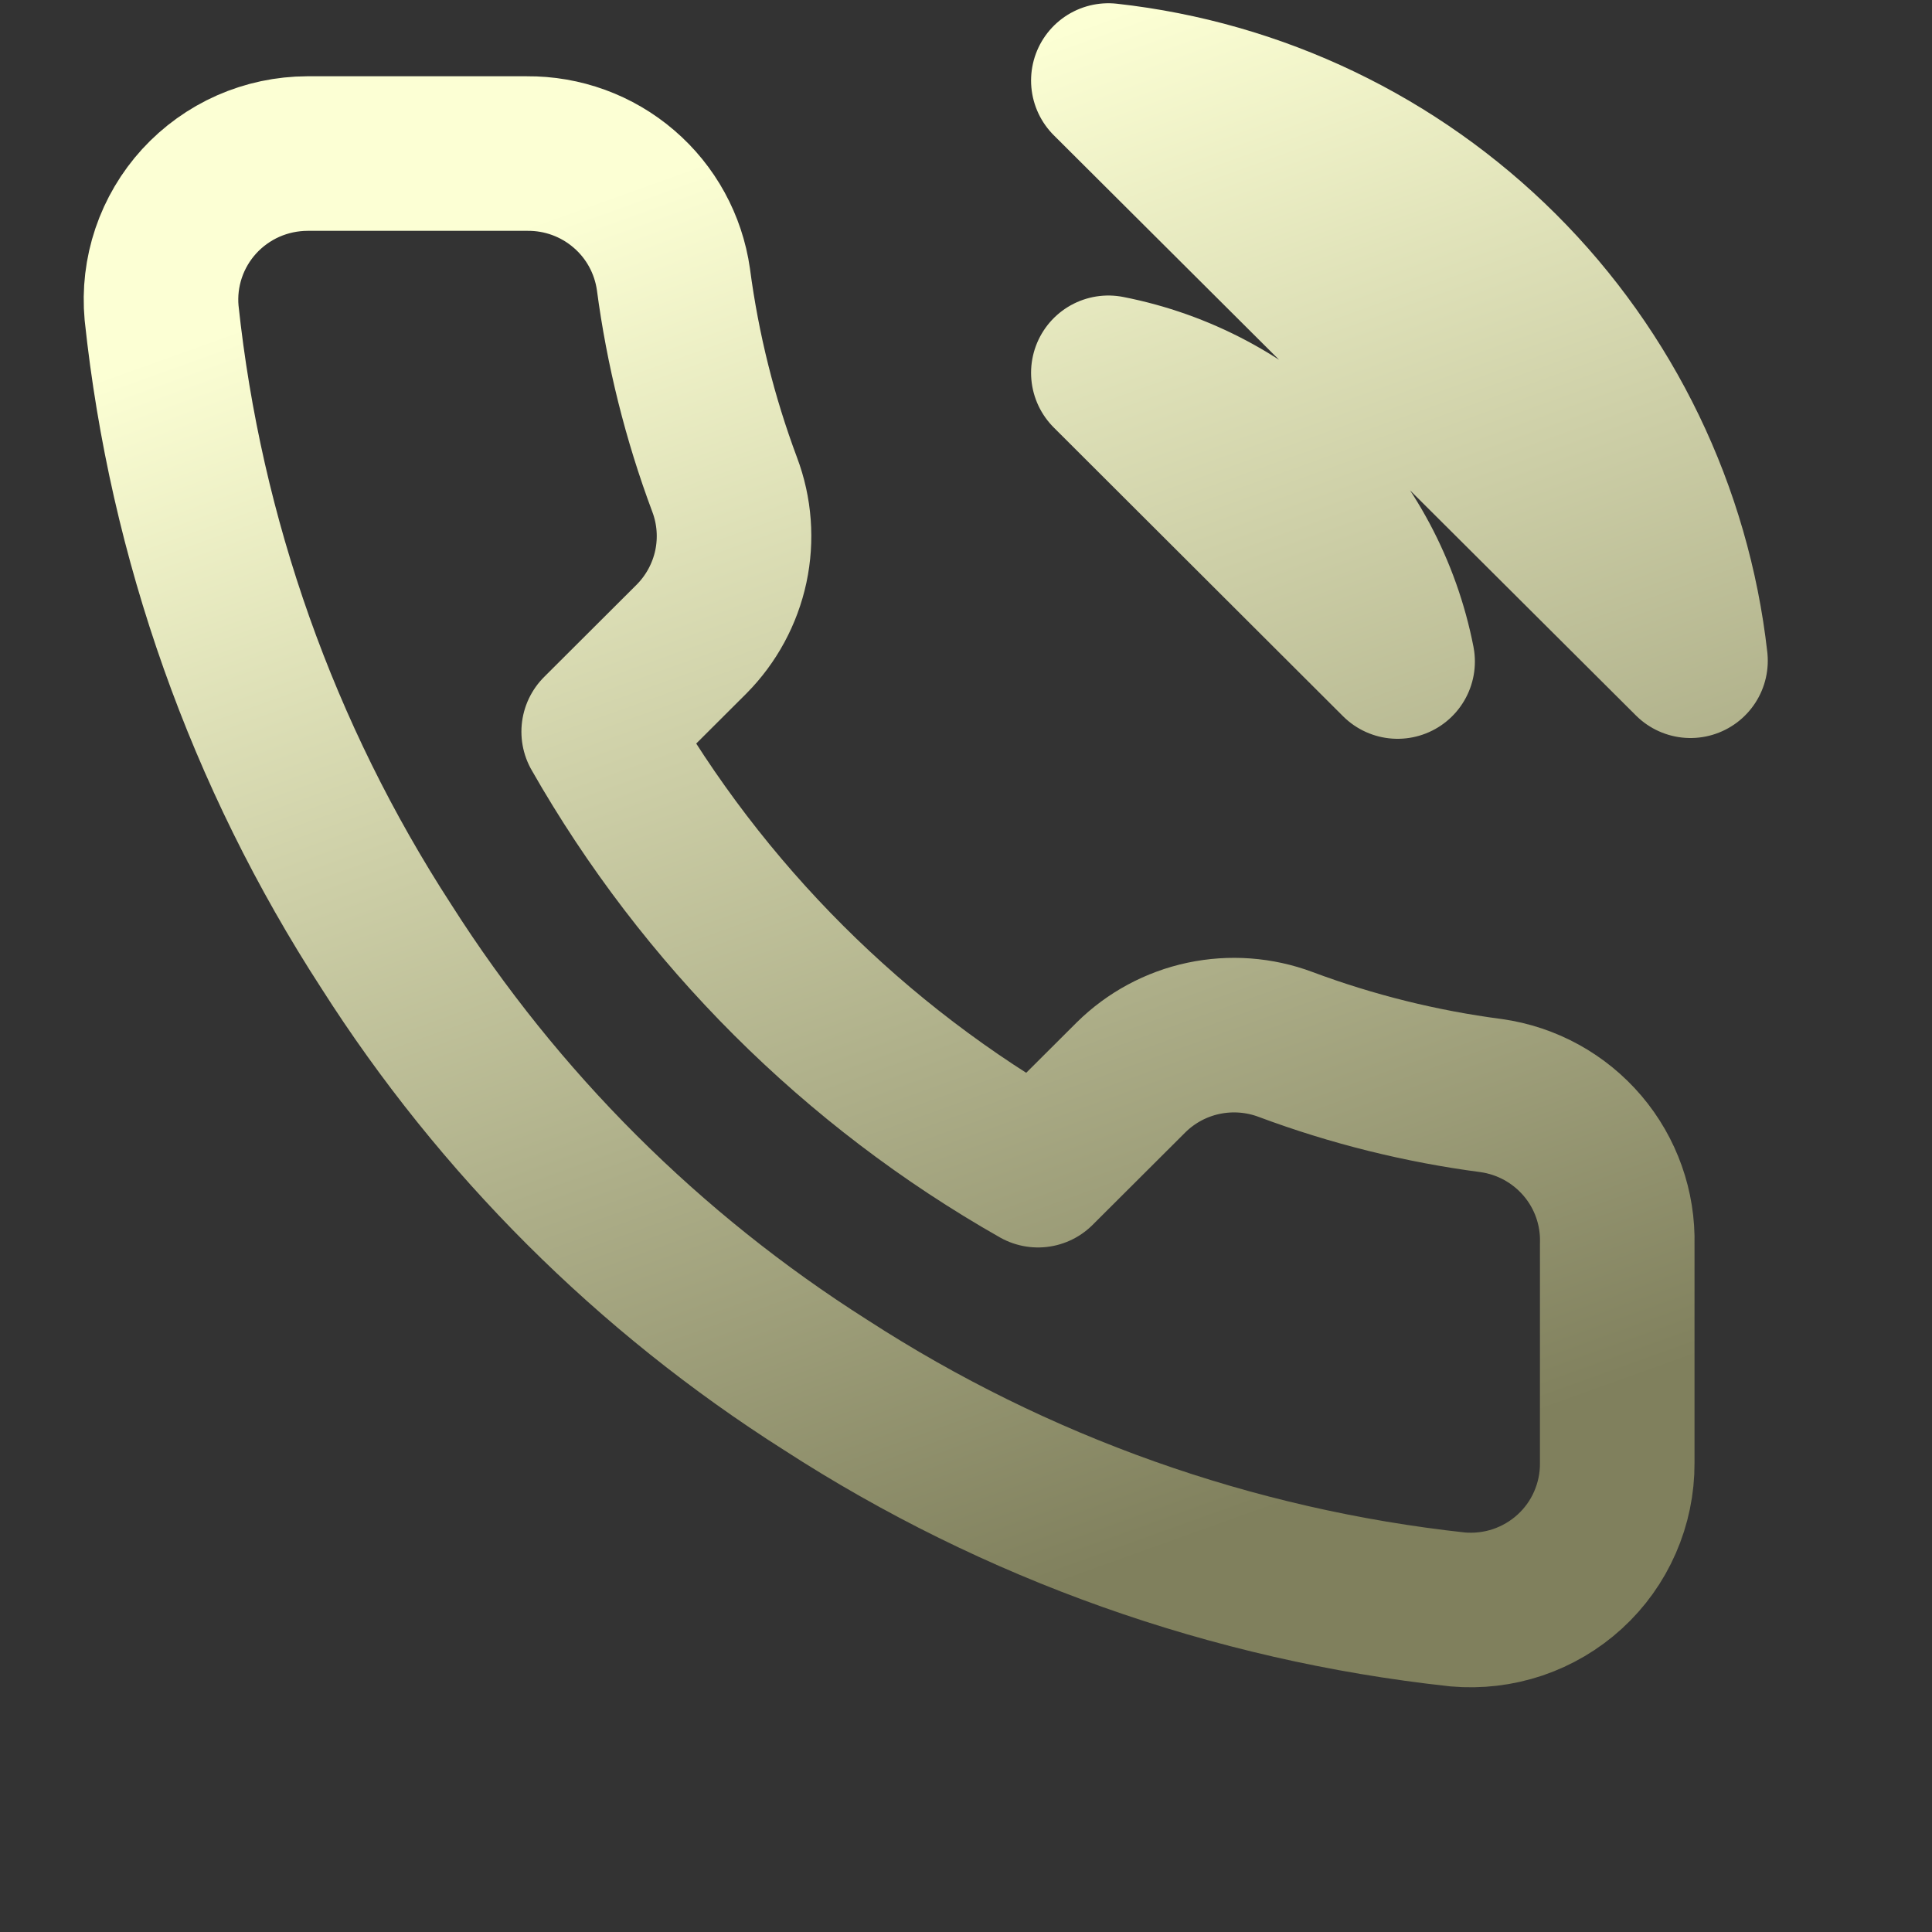 <svg width="25" height="25" viewBox="0 0 25 25" fill="none" xmlns="http://www.w3.org/2000/svg">
<rect x="0" y="0" width="25" height="25" fill="#333333" stroke="none"/>
<path d="M14.342 4.824C15.267 5.005 16.118 5.456 16.785 6.122C17.451 6.787 17.904 7.636 18.085 8.56L14.342 4.824ZM14.342 1.042C16.265 1.255 18.058 2.114 19.427 3.479C20.795 4.843 21.659 6.632 21.875 8.55L14.342 1.042ZM20.927 16.097V18.934C20.928 19.198 20.874 19.458 20.768 19.7C20.663 19.941 20.508 20.158 20.313 20.336C20.119 20.514 19.889 20.649 19.639 20.734C19.389 20.818 19.124 20.849 18.862 20.826C15.946 20.509 13.145 19.515 10.685 17.922C8.395 16.47 6.454 14.533 5 12.248C3.398 9.781 2.402 6.972 2.091 4.049C2.067 3.787 2.098 3.524 2.182 3.275C2.266 3.026 2.401 2.798 2.578 2.604C2.756 2.41 2.972 2.255 3.212 2.149C3.453 2.043 3.713 1.988 3.976 1.987H6.819C7.279 1.983 7.724 2.145 8.073 2.445C8.422 2.744 8.649 3.159 8.714 3.614C8.834 4.522 9.056 5.413 9.377 6.271C9.505 6.61 9.532 6.978 9.457 7.331C9.381 7.685 9.205 8.01 8.951 8.267L7.747 9.468C9.096 11.835 11.06 13.796 13.432 15.142L14.636 13.941C14.893 13.687 15.219 13.511 15.573 13.436C15.927 13.361 16.296 13.388 16.635 13.515C17.495 13.836 18.388 14.058 19.297 14.177C19.758 14.242 20.178 14.474 20.479 14.828C20.779 15.181 20.939 15.633 20.927 16.097Z" stroke="url(#paint0_linear)" stroke-width="2" stroke-linecap="round" stroke-linejoin="round"/>
<defs>
<linearGradient id="paint0_linear" x1="11.979" y1="1.042" x2="18.367" y2="18.86" gradientUnits="userSpaceOnUse">
<stop stop-color="#FCFFD4"/>
<stop offset="1" stop-color="#80805D"/>
</linearGradient>
</defs>
</svg>
